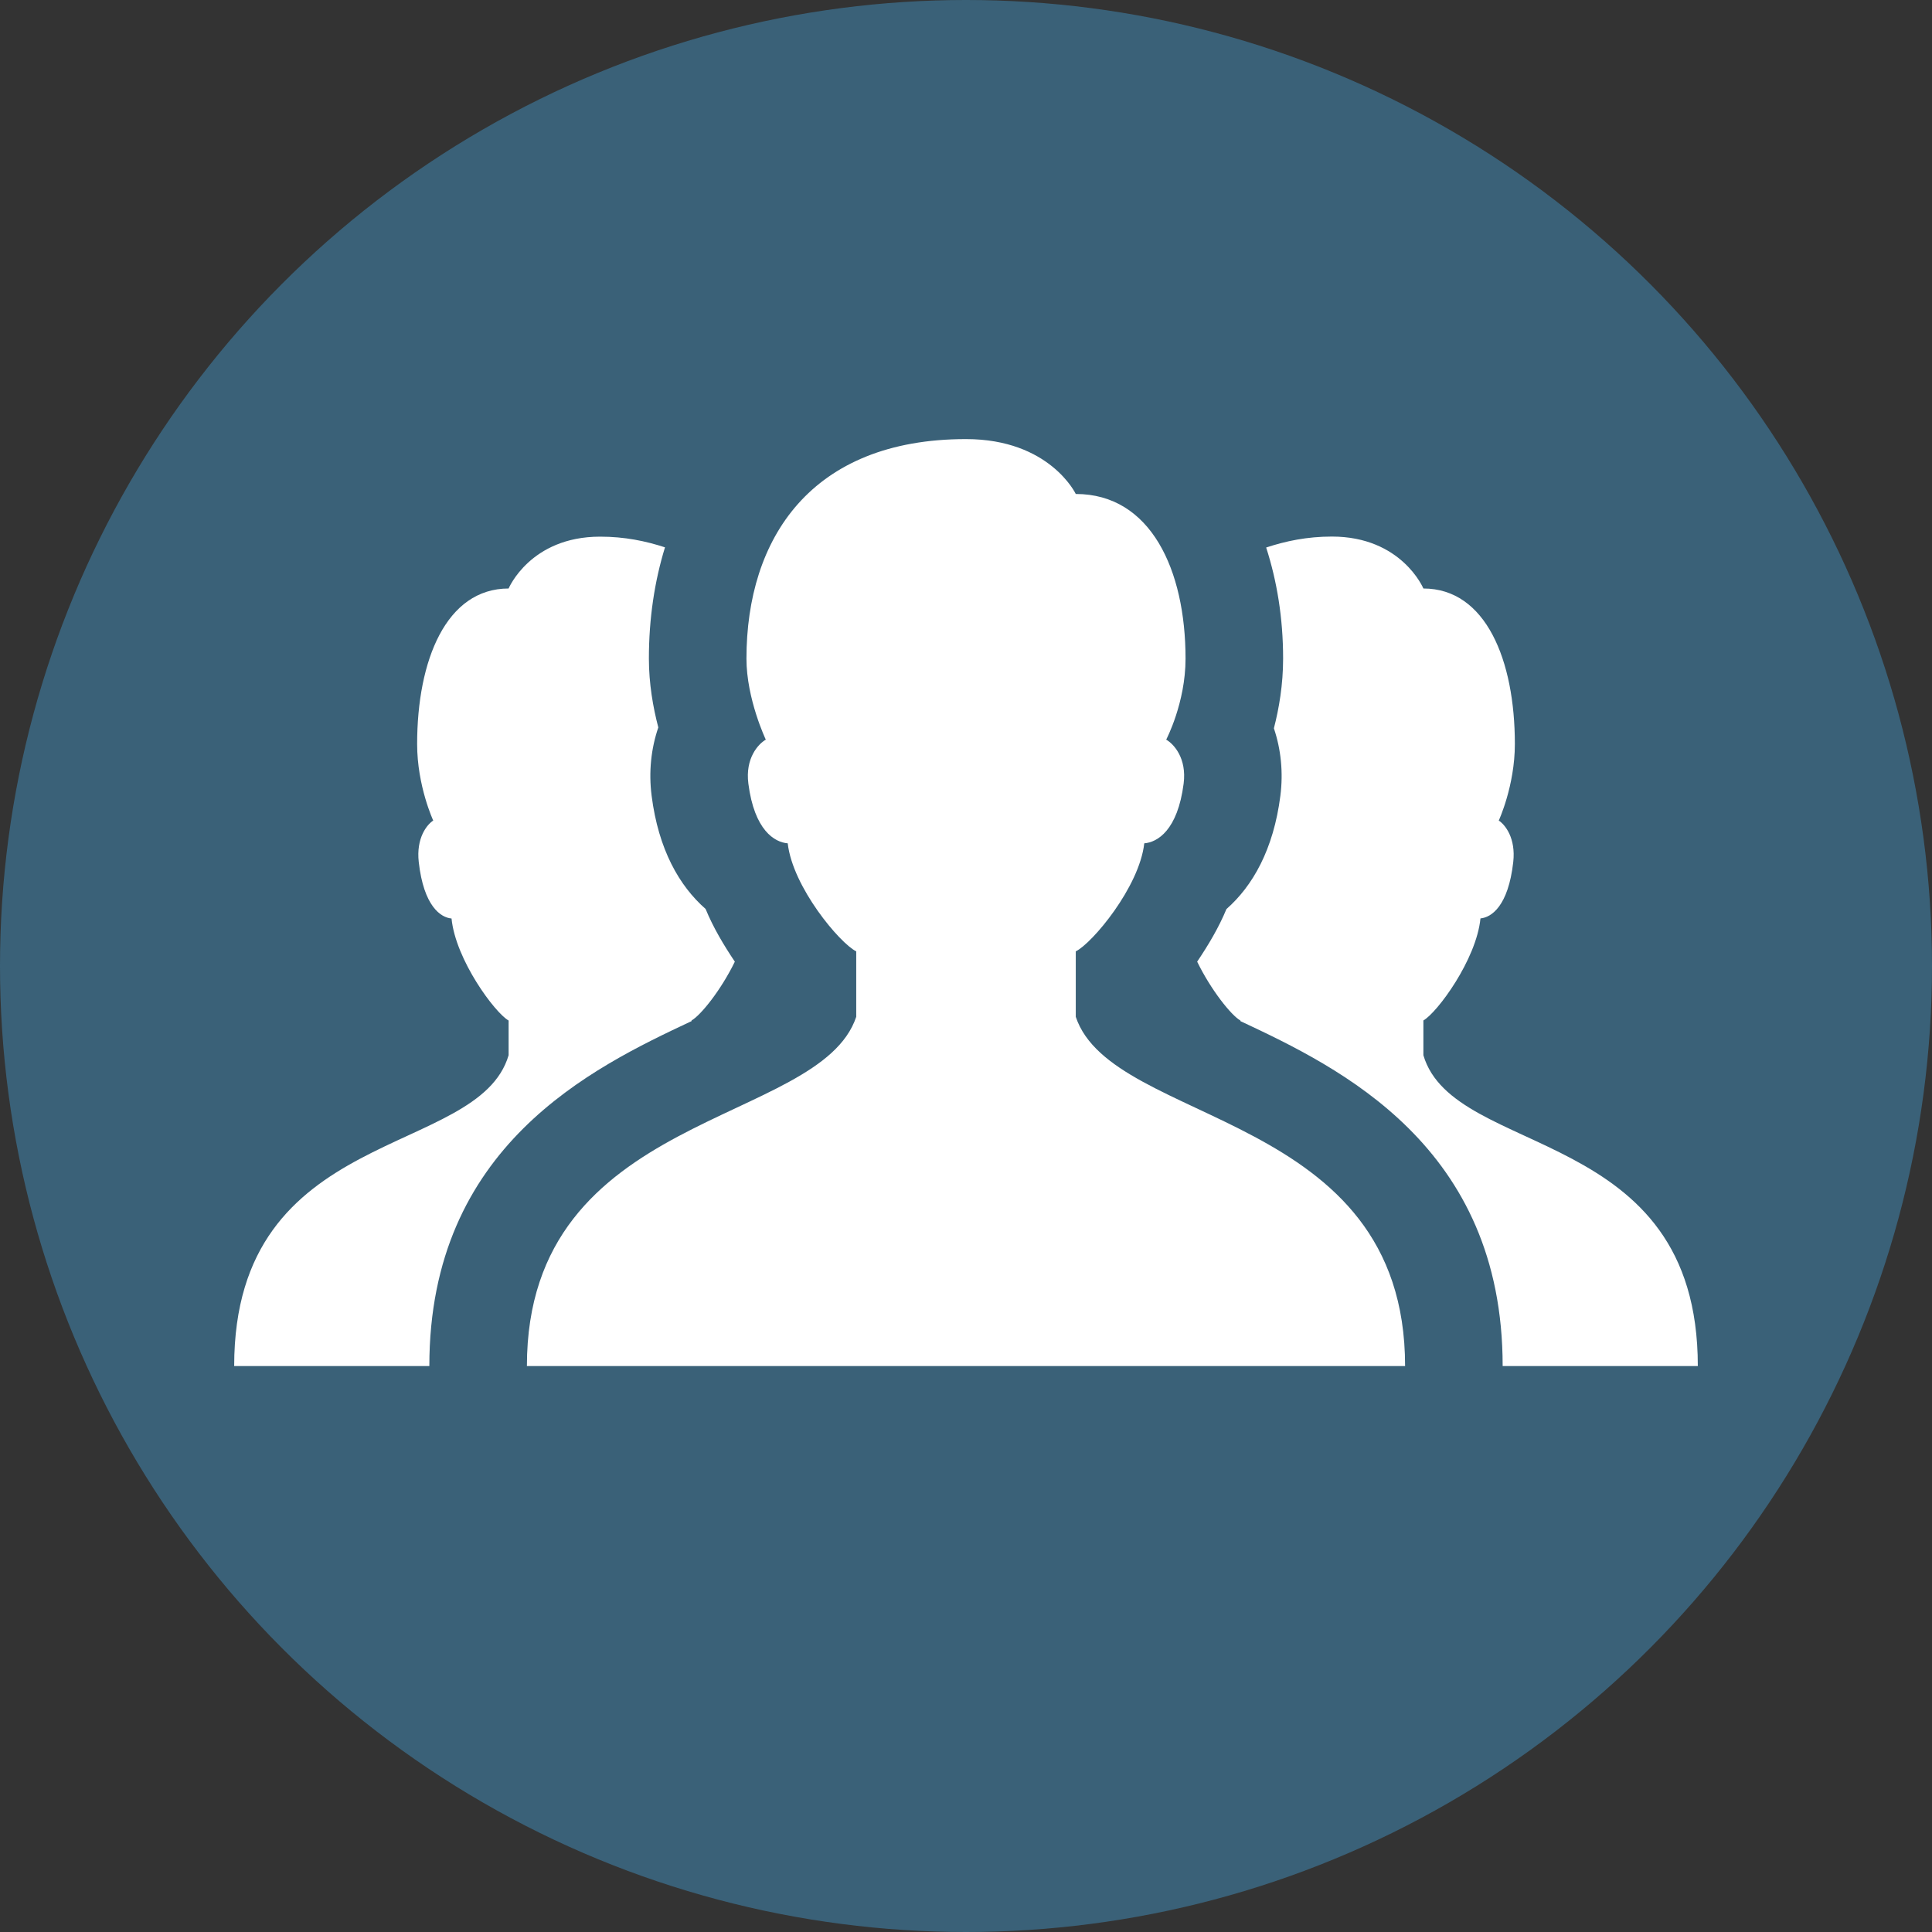 <svg width="66" height="66" viewBox="0 0 66 66" fill="none" xmlns="http://www.w3.org/2000/svg">
<rect x="0" y="0" width="66" height="66" fill="#333333" stroke="none"/>
<circle cx="33" cy="33" r="33" fill="#3A6178"/>
<path d="M33 15C27.697 15 25.5 18.402 25.5 22.5C25.5 23.88 26.161 25.267 26.161 25.267C25.896 25.42 25.455 25.908 25.565 26.768C25.77 28.371 26.466 28.775 26.91 28.809C27.078 30.305 28.688 32.222 29.25 32.5V34.736C28 38.486 18 37.917 18 46.667H48C48 37.917 38 38.486 36.75 34.736V32.5C37.313 32.222 38.922 30.305 39.09 28.809C39.534 28.775 40.23 28.371 40.435 26.768C40.545 25.906 40.104 25.42 39.839 25.267C39.839 25.267 40.5 24.015 40.5 22.5C40.5 19.465 39.308 16.875 36.75 16.875C36.75 16.875 35.862 15 33 15ZM45.5 18.33C44.647 18.33 43.921 18.484 43.254 18.704C43.619 19.836 43.833 21.098 43.833 22.5C43.833 23.387 43.694 24.2 43.518 24.88C43.759 25.595 43.842 26.381 43.739 27.188C43.504 29.023 42.791 30.27 41.897 31.055C41.636 31.685 41.281 32.282 40.897 32.852C41.37 33.823 42.063 34.688 42.375 34.863V34.883C45.77 36.474 51.333 39.15 51.333 46.667H58C58 38.403 49.667 39.59 48.625 36.048V34.86C49.093 34.597 50.435 32.787 50.575 31.374C50.943 31.342 51.525 30.962 51.695 29.447C51.786 28.633 51.42 28.176 51.2 28.031C51.2 28.031 51.75 26.845 51.75 25.417C51.75 22.55 50.757 20.104 48.625 20.104C48.625 20.104 47.885 18.33 45.5 18.33ZM20.5 18.333C18.115 18.333 17.375 20.104 17.375 20.104C15.243 20.104 14.25 22.553 14.25 25.42C14.25 26.85 14.8 28.031 14.8 28.031C14.579 28.174 14.214 28.633 14.305 29.447C14.475 30.962 15.057 31.345 15.425 31.377C15.565 32.79 16.907 34.6 17.375 34.863V36.048C16.333 39.588 8 38.403 8 46.667H14.667C14.667 39.15 20.23 36.476 23.625 34.883V34.86C23.937 34.685 24.63 33.825 25.103 32.852C24.72 32.282 24.363 31.681 24.104 31.051C23.209 30.268 22.494 29.021 22.261 27.188C22.156 26.371 22.242 25.572 22.489 24.85C22.309 24.165 22.167 23.352 22.167 22.5C22.167 21.122 22.362 19.855 22.717 18.698C22.058 18.483 21.342 18.333 20.5 18.333Z" fill="white"/>
</svg>
